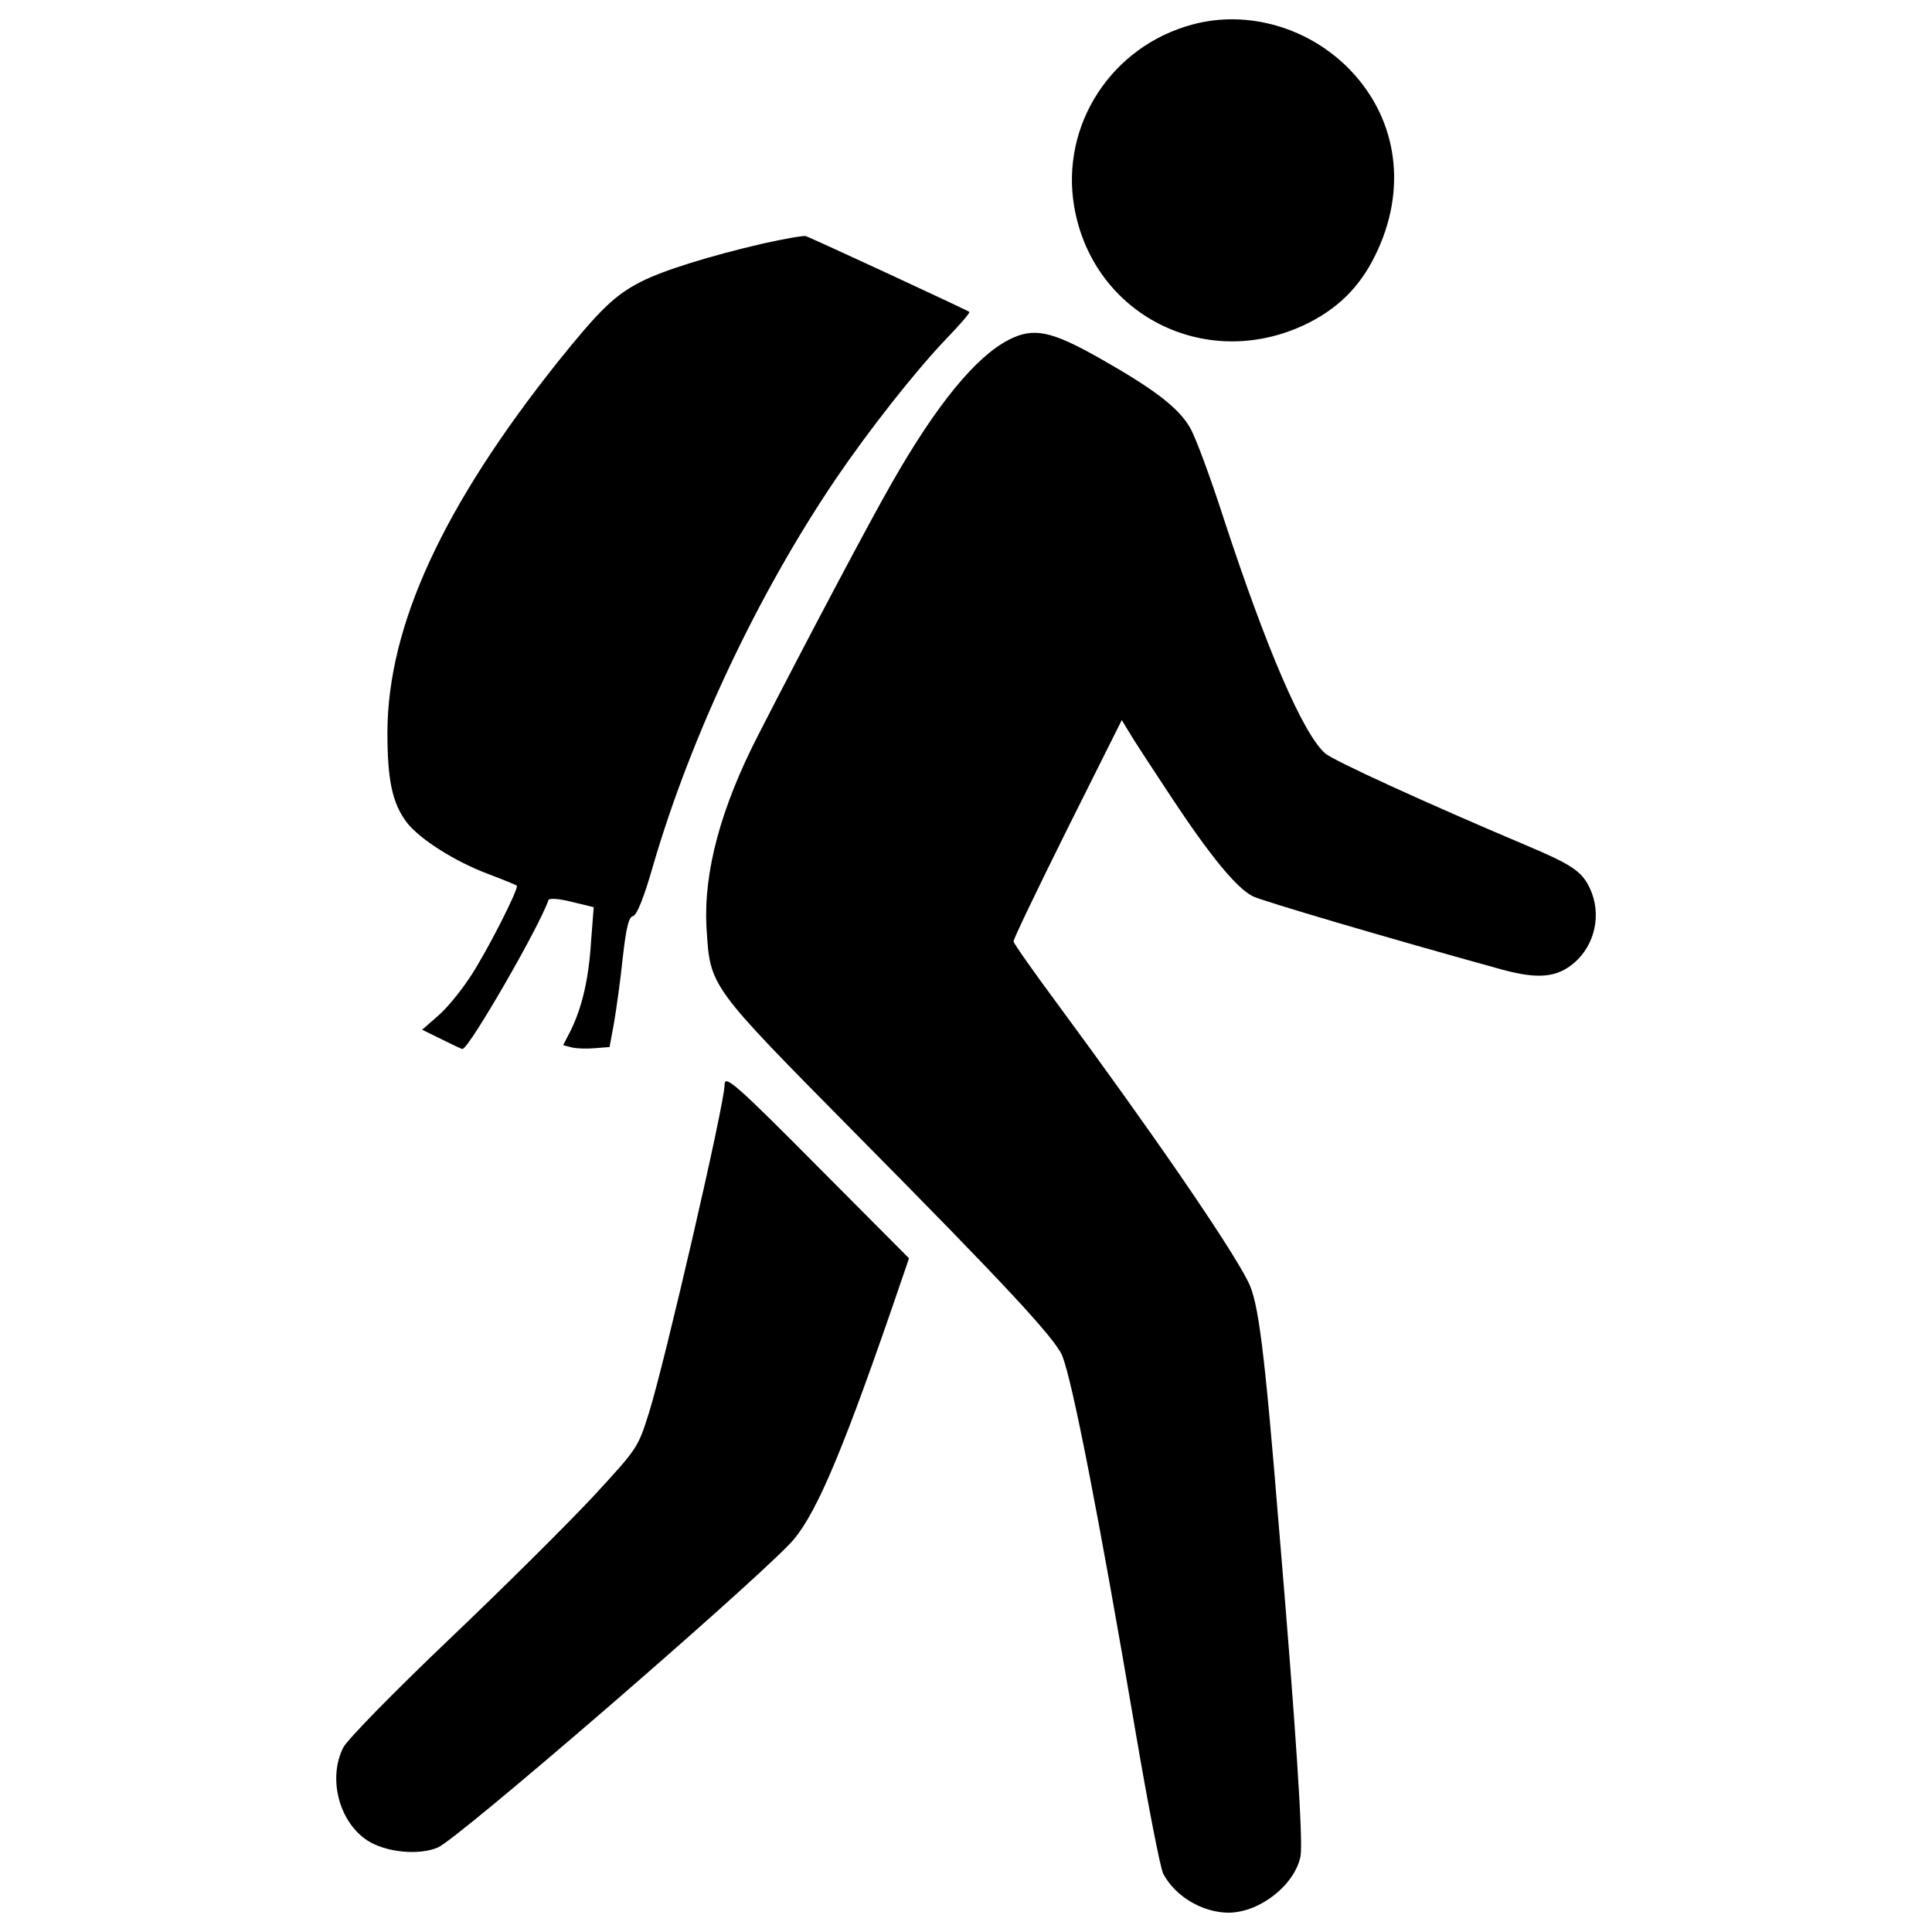 <?xml version="1.0" encoding="utf-8"?>
<!-- Svg Vector Icons : http://www.onlinewebfonts.com/icon -->
<!DOCTYPE svg PUBLIC "-//W3C//DTD SVG 1.1//EN" "http://www.w3.org/Graphics/SVG/1.1/DTD/svg11.dtd">
<svg version="1.1" xmlns="http://www.w3.org/2000/svg" xmlns:xlink="http://www.w3.org/1999/xlink" x="0px" y="0px" viewBox="0 0 1000 1000" enable-background="new 0 0 1000 1000"
    xml:space="preserve" xmlns:xsi="http://www.w3.org/2001/XMLSchema-instance"
    xsi:schemaLocation="http://www.w3.org/2000/svg ">
    <g><g transform="translate(0,511) scale(0.1,-0.1)"><path d="M6171.2,4982.9c-419.7-113.2-683.3-521.2-611.1-942.9c95.7-556.4,673.5-853.1,1188.9-613c169.8,80,287,193.3,369,361.2c165.9,335.8,119.1,696.9-125,954.6C6780.3,4967.3,6458.2,5061,6171.2,4982.9z"/><path
        d="M3945.7,3848.6c-269.4-62.5-515.4-138.6-628.6-197.2c-134.7-68.3-214.7-146.4-429.5-413.9c-595.4-747.7-880.4-1366.6-882.4-1917.1c0-249.9,25.4-367,99.6-466.6c66.4-85.9,246-201.1,421.7-267.5c78.1-29.3,144.5-56.6,148.4-60.5c13.7-9.8-156.2-345.5-244-476.3c-48.8-74.2-123-164-167.9-201.1l-78.1-68.3l99.6-48.8c54.7-27.3,103.5-50.8,109.3-50.8c33.2,0,400.2,636.4,445.1,771.1c3.9,9.8,52.7,7.8,121-9.8l113.2-27.3L3059.4,239c-11.7-195.2-46.8-343.6-105.4-462.7l-39-76.1l44.9-11.7c23.4-5.8,76.1-7.8,119.1-3.9l76.1,5.9l23.4,126.9c11.7,70.3,33.2,220.6,44.9,335.8c17.6,156.2,31.2,210.8,52.7,214.8c19.5,3.9,56.6,93.7,105.4,265.5c195.2,667.7,542.7,1403.7,942.9,1995.2c173.8,255.7,410,556.4,574,728.2c70.3,72.2,123,134.7,119.1,138.6c-7.8,7.8-816,382.6-847.3,392.4C4160.4,3891.6,4058.9,3874,3945.7,3848.6z" /><path
        d="M5220.5,3350.8c-169.8-87.9-372.9-333.8-605.2-741.9c-111.3-193.3-445.1-823.8-689.1-1300.2c-197.2-382.6-285-714.5-269.4-999.5c19.5-310.4,7.8-292.8,773.1-1067.9c765.3-773.1,1030.8-1058.1,1067.9-1147.9c52.7-128.9,189.4-829.7,378.7-1940.5c64.4-378.7,128.9-710.6,144.5-741.8c62.5-117.1,203-201.1,339.7-201.1c162,1.9,341.6,144.5,370.9,292.8c13.7,76.1-23.4,654-113.2,1718c-74.2,911.7-105.4,1153.8-158.1,1255.3c-95.7,191.3-509.5,790.7-987.8,1438.8c-123,166-224.5,310.4-226.5,322.1c-2,9.8,124.9,273.3,279.2,583.7l281.1,562.2l39.1-64.4c21.5-37.1,121-189.4,220.6-339.7c199.1-300.6,333.8-464.6,417.8-507.6c44.9-23.4,706.7-218.7,1294.3-380.7c181.6-48.8,279.2-41,369,35.1c109.3,93.7,144.5,253.8,82,386.6c-41,87.9-93.7,123-329.9,222.5c-521.2,220.6-999.5,439.3-1040.5,476.3c-115.2,101.5-304.6,544.7-521.3,1204.5c-70.3,218.7-150.3,435.3-177.6,480.3c-58.6,103.5-187.4,201.1-466.6,359.2C5441.1,3397.7,5349.3,3417.2,5220.5,3350.8z" /><path
        d="M3750.5-504.9c0-97.6-306.5-1423.2-390.4-1694.5c-58.6-185.5-58.6-185.5-288.9-435.4c-128.9-138.6-462.7-470.5-745.8-739.9c-294.8-281.1-527.1-519.3-548.6-560.3c-80-158.1-23.4-382.6,123-480.2c95.6-62.5,267.4-80.1,367-37.1c99.6,41,1557.9,1300.2,1819.5,1569.6c124.9,128.8,257.7,433.4,525.1,1206.5l93.7,273.3L4262-957.8C3805.1-497.1,3750.5-450.2,3750.5-504.9z" /></g></g>
</svg>